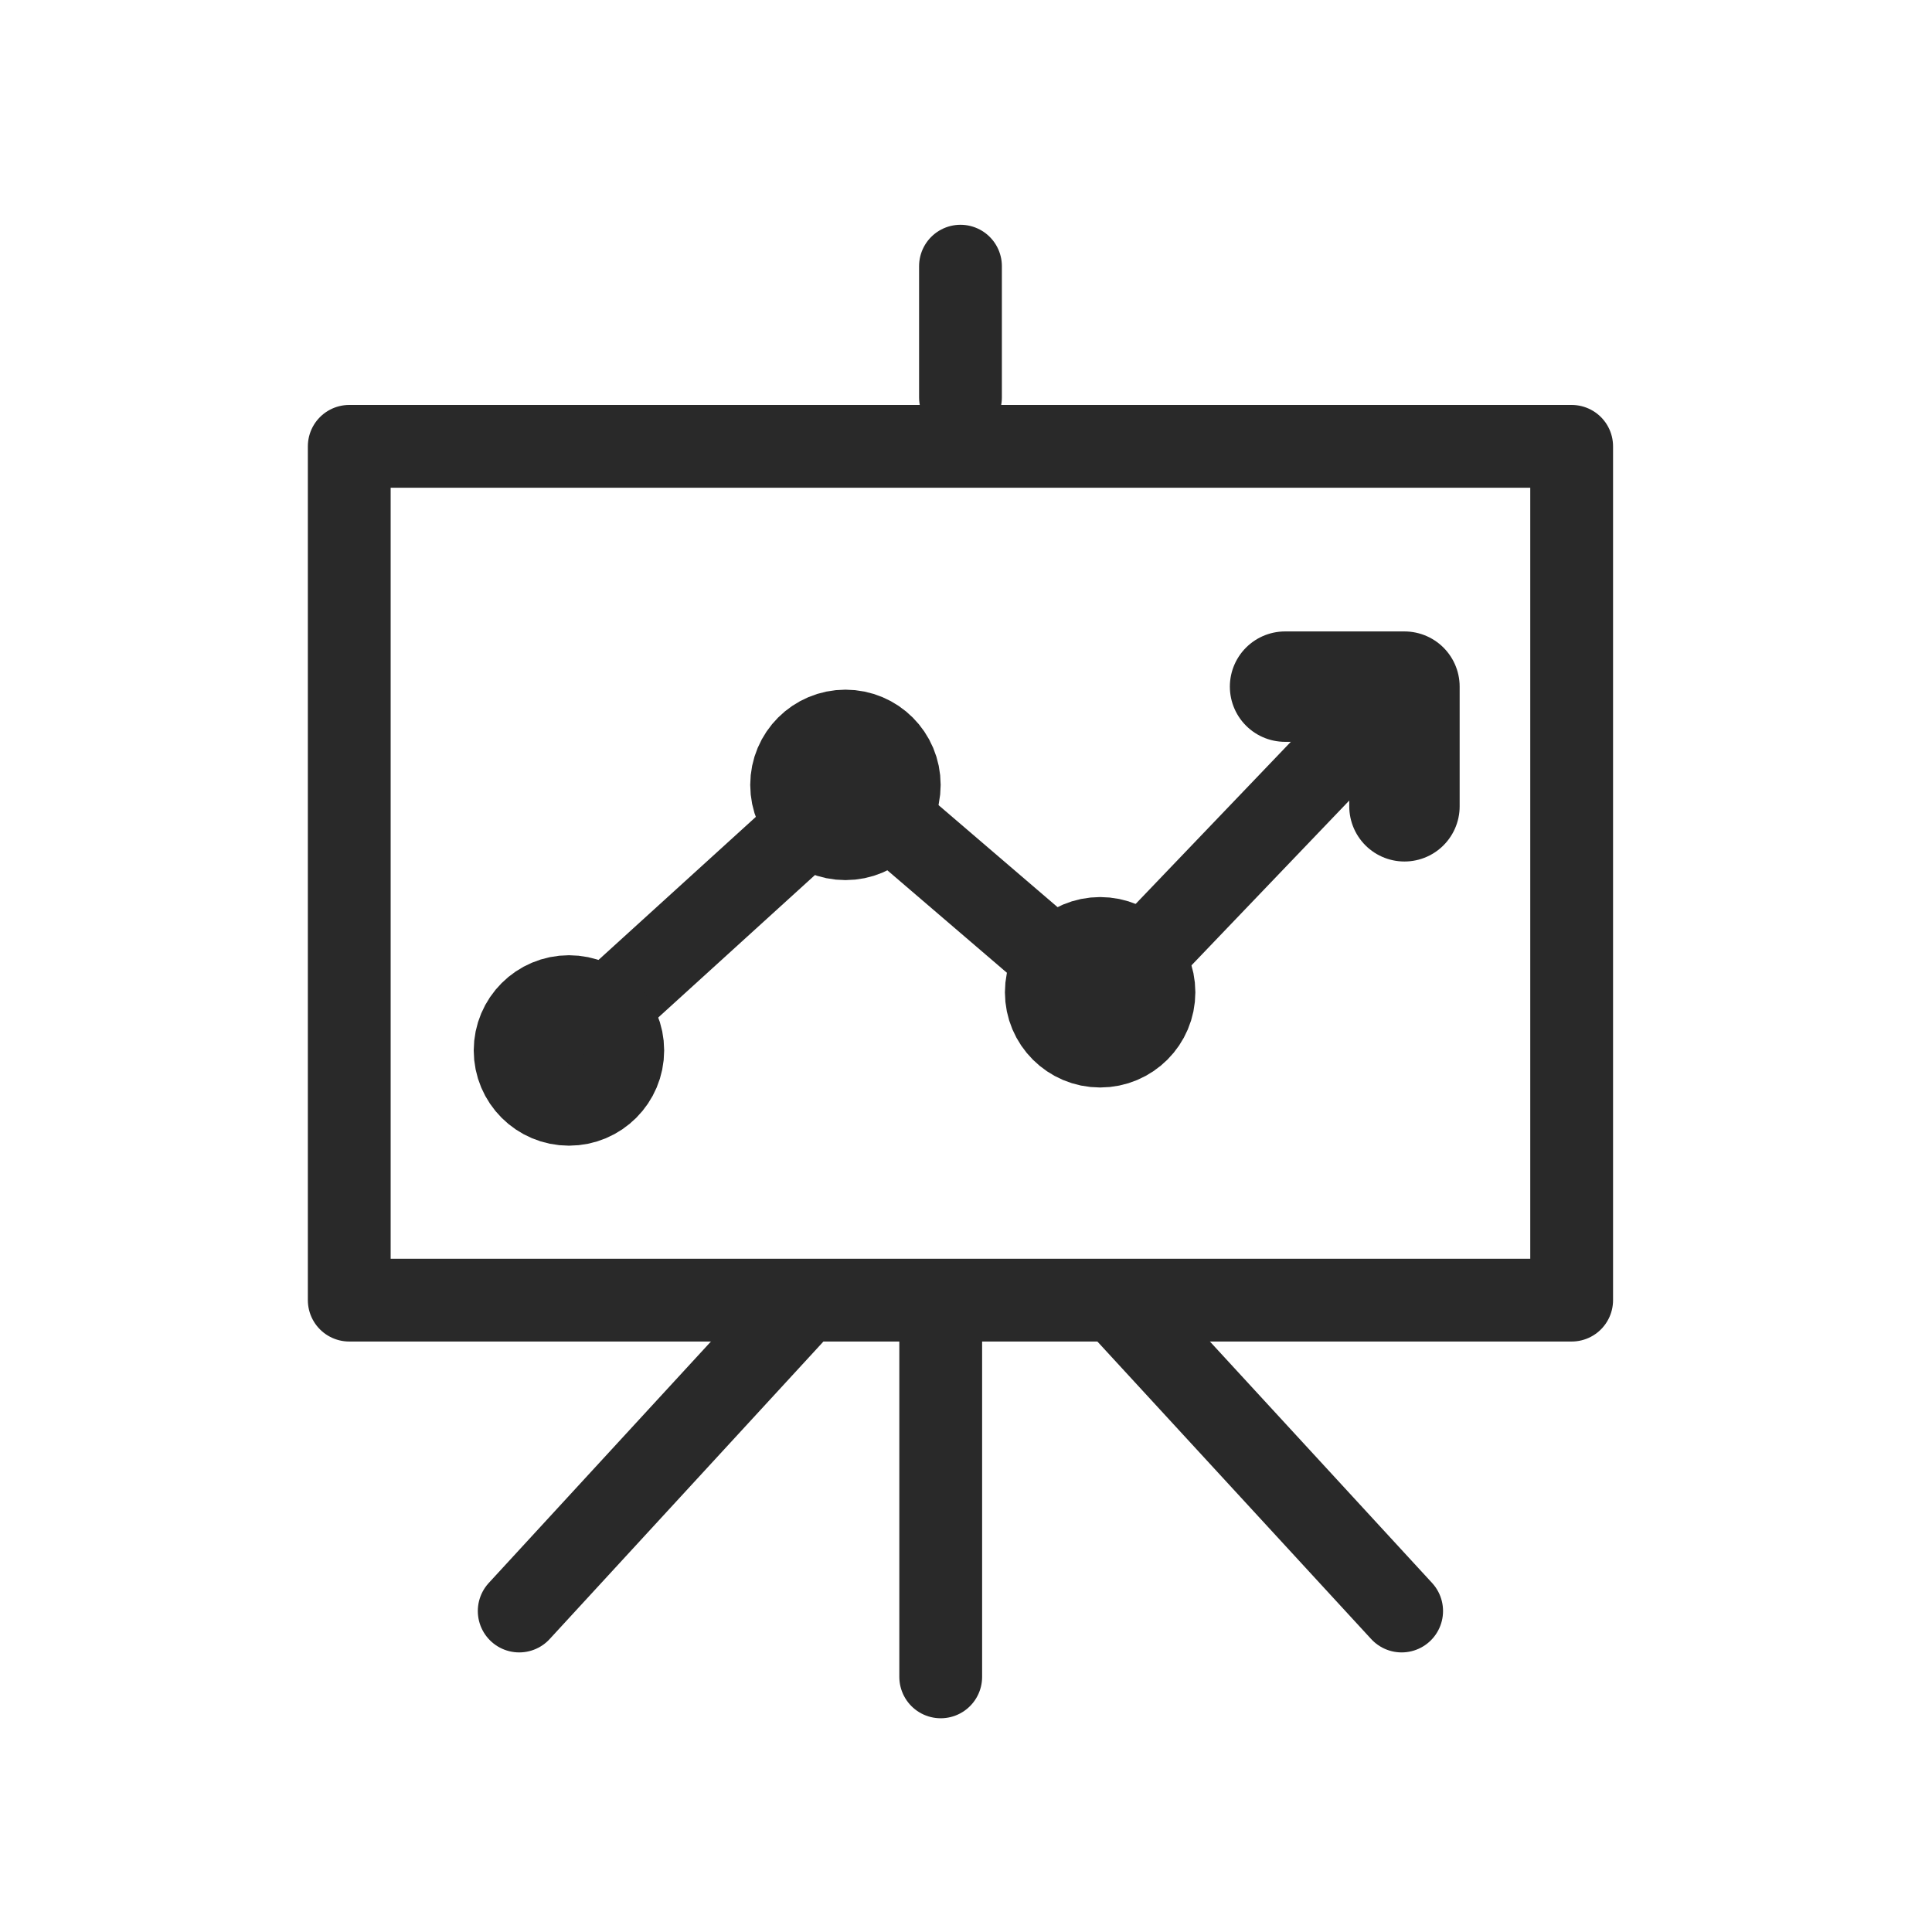 <svg xmlns="http://www.w3.org/2000/svg" width="35" height="35" viewBox="0 0 35 35">
    <defs>
        <clipPath id="5swfumwbha">
            <path data-name="사각형 18" transform="translate(0 -.2)" style="fill:none" d="M0 0h35v35H0z"/>
        </clipPath>
    </defs>
    <path data-name="패스 2" d="m19.165 30.438 5.329-4.845 4.522 3.876L34.06 24.2" transform="translate(-9.06 -11.364)" style="stroke-width:1.5px;stroke:#292929;stroke-linecap:round;stroke-linejoin:round;fill:none"/>
    <path data-name="선 1" transform="translate(17.042 24.175)" style="stroke-width:1.5px;stroke:#292929;stroke-linecap:round;stroke-linejoin:round;fill:none" d="M0 6.203V0"/>
    <path data-name="선 2" transform="translate(20.42 23.782)" style="stroke-width:1.5px;stroke:#292929;stroke-linecap:round;stroke-linejoin:round;fill:none" d="M4.972 5.403 0 0"/>
    <path data-name="선 3" transform="translate(9.406 23.825)" style="stroke-width:1.5px;stroke:#292929;stroke-linecap:round;stroke-linejoin:round;fill:none" d="M0 5.36 4.932 0"/>
    <path data-name="선 4" transform="translate(17.4 4.822)" style="stroke-width:1.5px;stroke:#292929;stroke-linecap:round;stroke-linejoin:round;fill:none" d="M0 2.377V0"/>
    <path data-name="사각형 17" transform="translate(6.327 8.086)" style="stroke-width:1.5px;stroke:#292929;stroke-linecap:round;stroke-linejoin:round;fill:none" d="M0 0h22.145v15.467H0z"/>
    <path data-name="패스 3" d="M47.1 25.381v-2.168h-2.163" transform="translate(-21.657 -10.774)" style="stroke-width:2px;stroke:#292929;stroke-linecap:round;stroke-linejoin:round;fill:none"/>
    <g data-name="그룹 3">
        <g data-name="그룹 2" style="clip-path:url(#5swfumwbha)" transform="translate(0 .2)">
            <circle data-name="타원 1" cx=".725" cy=".725" r=".725" transform="translate(14.591 13.294)" style="stroke-width:2px;stroke:#292929;stroke-linecap:round;stroke-linejoin:round;fill:none"/>
            <circle data-name="타원 2" cx=".725" cy=".725" r=".725" transform="translate(19.205 17.051)" style="stroke-width:2px;stroke:#292929;stroke-linecap:round;stroke-linejoin:round;fill:none"/>
            <circle data-name="타원 3" cx=".725" cy=".725" r=".725" transform="translate(9.582 18.105)" style="stroke-width:2px;stroke:#292929;stroke-linecap:round;stroke-linejoin:round;fill:none"/>
        </g>
    </g>
</svg>
